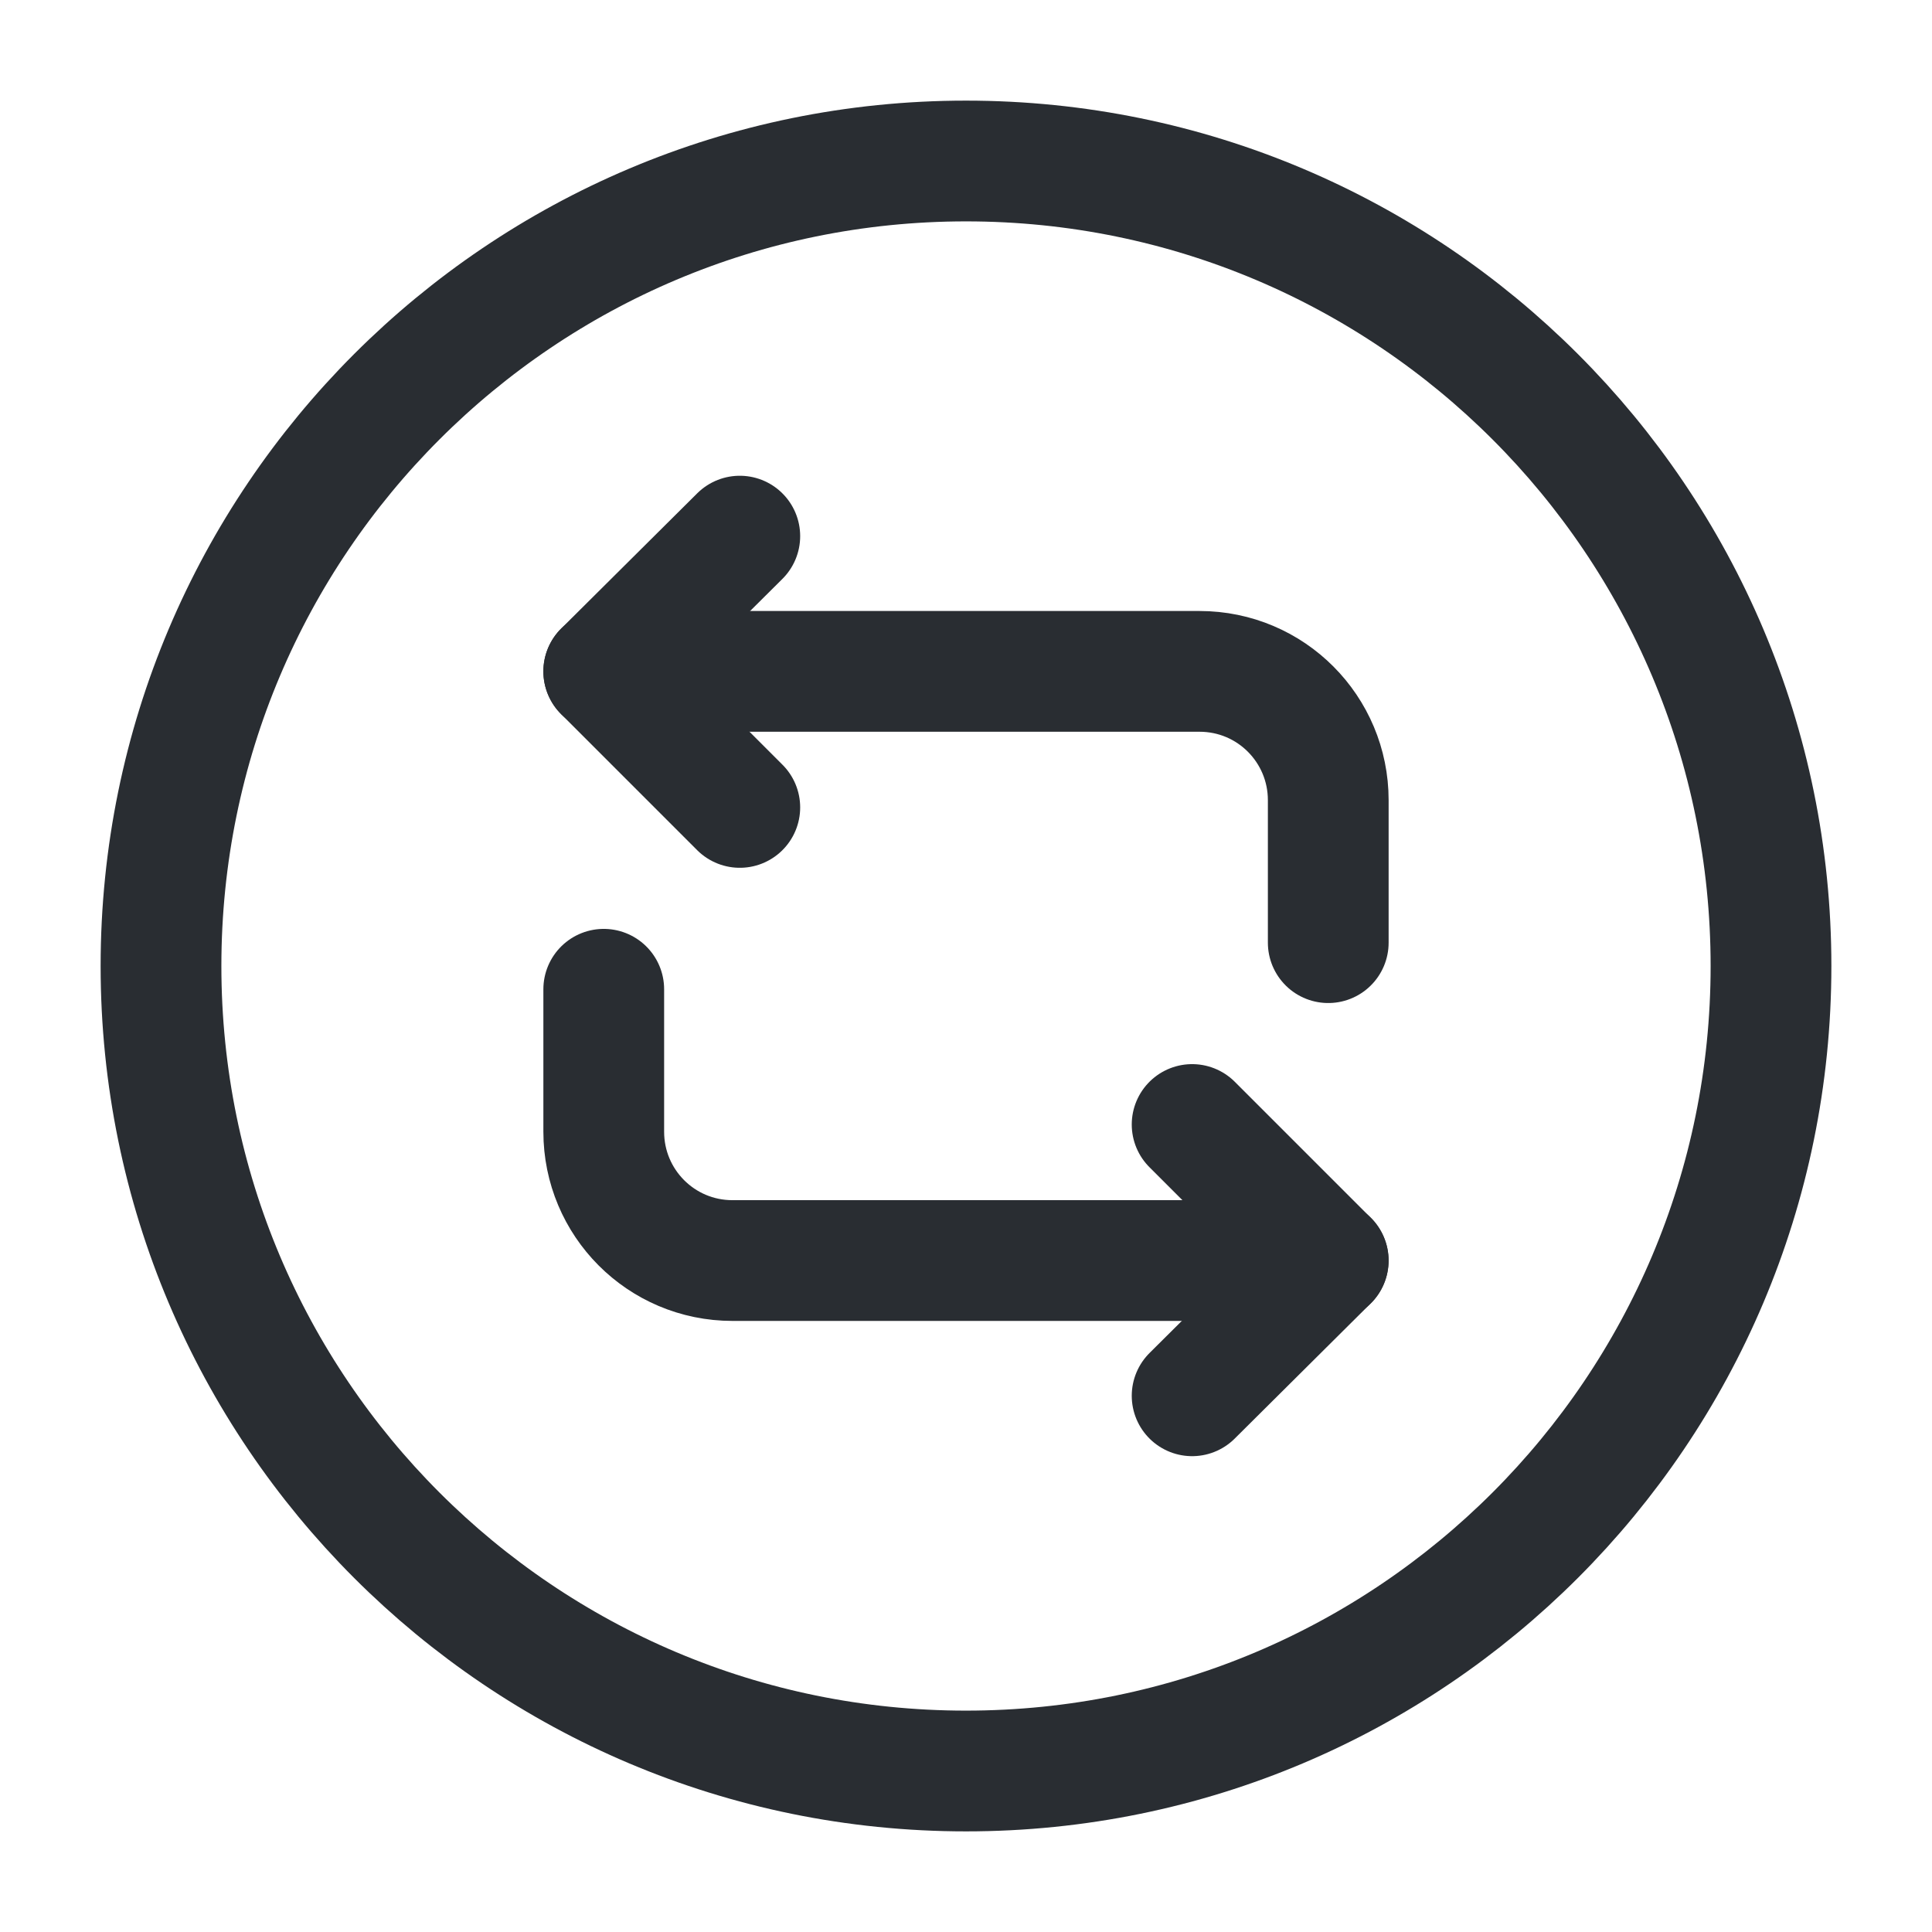 <svg width="24" height="24" viewBox="0 0 24 24" fill="none" xmlns="http://www.w3.org/2000/svg">
  <g>
    <path class="set-svg-stroke" d="M7.5 8.34H14.9C15.79 8.34 16.5 9.06 16.5 9.94V11.71" stroke="#292D32"
          stroke-width="1.5"
          stroke-miterlimit="10" stroke-linecap="round" stroke-linejoin="round"/>
    <path class="set-svg-stroke" d="M9.19 6.66L7.5 8.34L9.19 10.03" stroke="#292D32" stroke-width="1.5"
          stroke-miterlimit="10"
          stroke-linecap="round" stroke-linejoin="round"/>
    <path class="set-svg-stroke" d="M16.5 15.659H9.1C8.21 15.659 7.5 14.939 7.5 14.059V12.289"
          stroke="#292D32" stroke-width="1.5"
          stroke-miterlimit="10" stroke-linecap="round" stroke-linejoin="round"/>
    <path class="set-svg-stroke" d="M14.809 17.339L16.499 15.659L14.809 13.969" stroke="#292D32"
          stroke-width="1.5"
          stroke-miterlimit="10" stroke-linecap="round" stroke-linejoin="round"/>
  </g>
  <path
    d="M12 22C17.523 22 22 17.523 22 12C22 6.477 17.523 2 12 2C6.477 2 2 6.477 2 12C2 17.523 6.477 22 12 22Z"
    stroke="#292D32" stroke-width="1.5" stroke-miterlimit="10" stroke-linecap="round" stroke-linejoin="round"/>
</svg>
